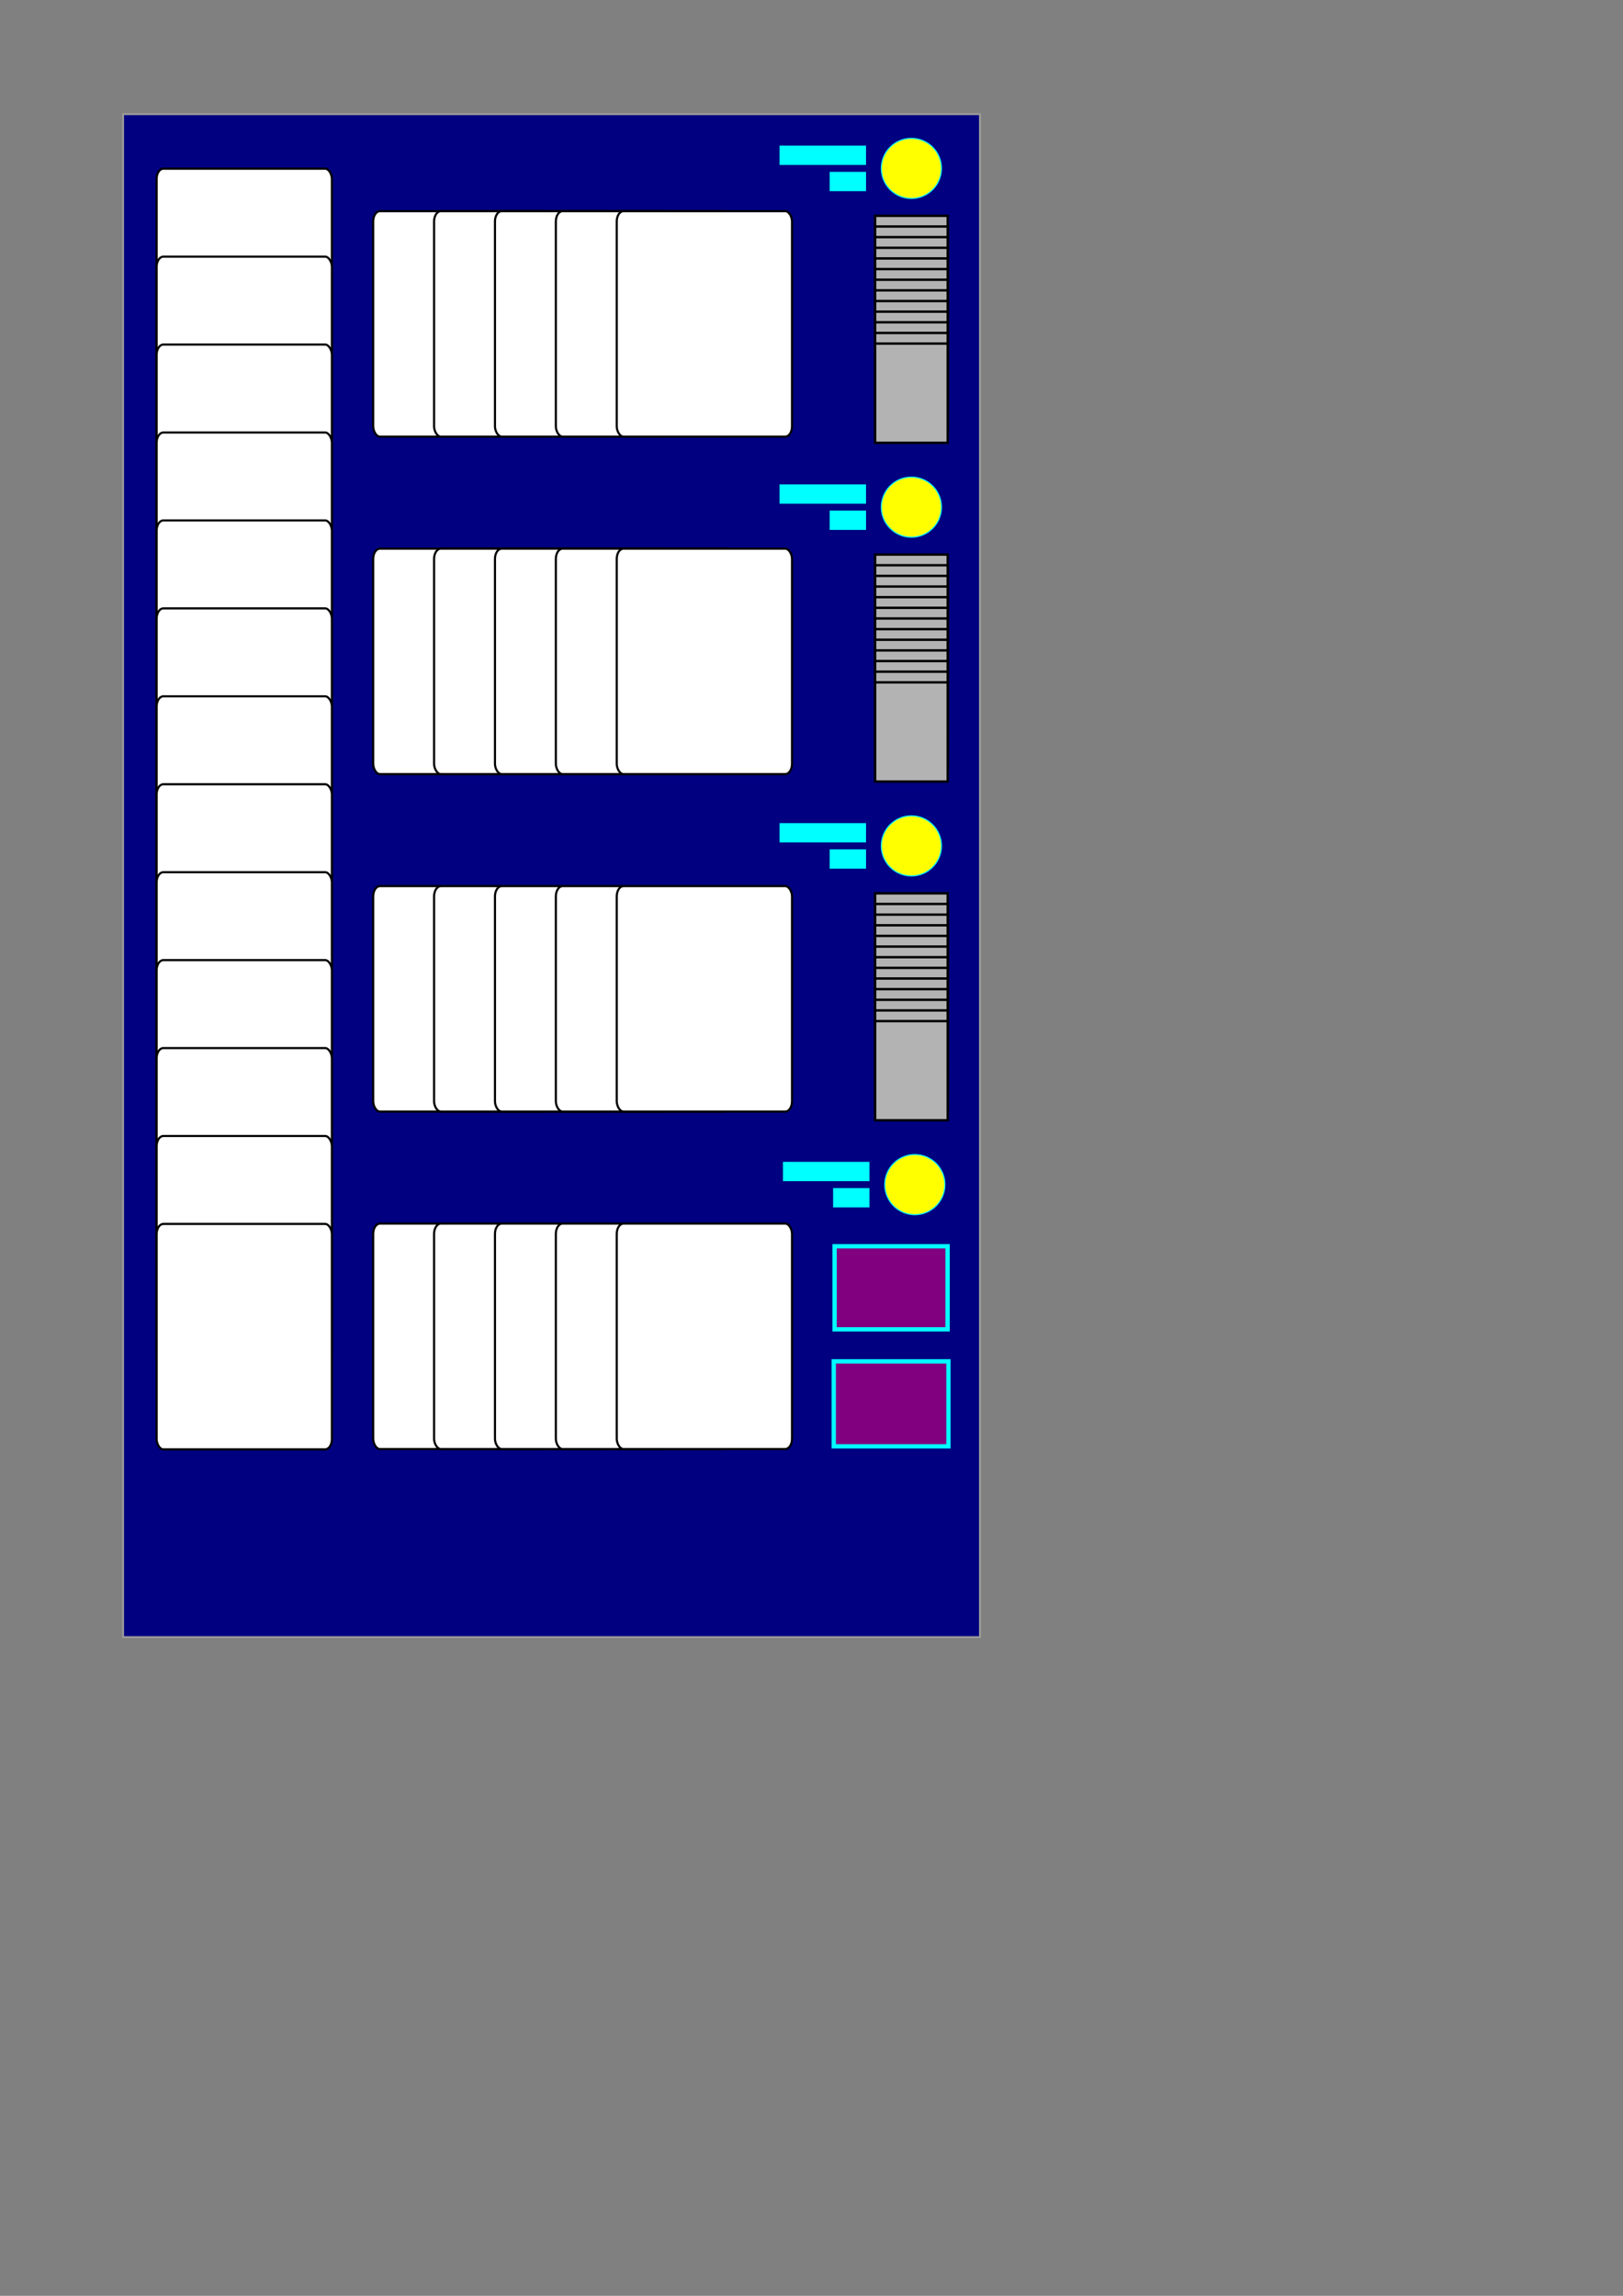 <?xml version="1.0" encoding="UTF-8" standalone="no"?>
<!-- Created with Inkscape (http://www.inkscape.org/) -->

<svg
   xmlns:dc="http://purl.org/dc/elements/1.1/"
   xmlns:cc="http://creativecommons.org/ns#"
   xmlns:rdf="http://www.w3.org/1999/02/22-rdf-syntax-ns#"
   xmlns:svg="http://www.w3.org/2000/svg"
   xmlns="http://www.w3.org/2000/svg"
   xmlns:sodipodi="http://sodipodi.sourceforge.net/DTD/sodipodi-0.dtd"
   xmlns:inkscape="http://www.inkscape.org/namespaces/inkscape"
   width="210mm"
   height="297mm"
   viewBox="0 0 210 297"
   version="1.1"
   id="svg8"
   inkscape:version="0.92.2 (5c3e80d, 2017-08-06)"
   sodipodi:docname="portrait-gui.svg">
  <rect x="0" y="0" width="210" height="297" fill="#808080" stroke="none"/>
  <defs
     id="defs2" />
  <sodipodi:namedview
     id="base"
     pagecolor="#ffffff"
     bordercolor="#666666"
     borderopacity="1.0"
     inkscape:pageopacity="0.0"
     inkscape:pageshadow="2"
     inkscape:zoom="0.69889764"
     inkscape:cx="150.59476"
     inkscape:cy="715.54793"
     inkscape:document-units="mm"
     inkscape:current-layer="layer2"
     showgrid="false"
     inkscape:snap-midpoints="true"
     inkscape:window-width="982"
     inkscape:window-height="840"
     inkscape:window-x="2028"
     inkscape:window-y="114"
     inkscape:window-maximized="0" />
  <g
     inkscape:label="Layer 1"
     inkscape:groupmode="layer"
     id="layer1">
    <g
       id="g1100">
      <rect
         ry="0"
         rx="0"
         y="14.764"
         x="15.922"
         height="197.028"
         width="110.879"
         id="rect815"
         style="fill:#000080;fill-opacity:1;stroke:#999999;stroke-width:0.263;stroke-miterlimit:4;stroke-dasharray:none;stroke-dashoffset:0;stroke-opacity:1" />
    </g>
    <g
       id="g1672"
       transform="translate(0,3.704)">
      <rect
         ry="1.326"
         rx="0.87"
         y="18.12"
         x="20.264"
         height="29.164"
         width="22.679"
         id="rect817-78"
         style="fill:#ffffff;fill-opacity:1;stroke:#000000;stroke-width:0.276;stroke-miterlimit:4;stroke-dasharray:none;stroke-dashoffset:0;stroke-opacity:1" />
      <rect
         ry="1.326"
         rx="0.87"
         y="29.496"
         x="20.264"
         height="29.164"
         width="22.679"
         id="rect817-7-7"
         style="fill:#ffffff;fill-opacity:1;stroke:#000000;stroke-width:0.276;stroke-miterlimit:4;stroke-dasharray:none;stroke-dashoffset:0;stroke-opacity:1" />
      <rect
         ry="1.326"
         rx="0.87"
         y="40.872"
         x="20.264"
         height="29.164"
         width="22.679"
         id="rect817-3-7"
         style="fill:#ffffff;fill-opacity:1;stroke:#000000;stroke-width:0.276;stroke-miterlimit:4;stroke-dasharray:none;stroke-dashoffset:0;stroke-opacity:1" />
      <rect
         ry="1.326"
         rx="0.87"
         y="52.248"
         x="20.264"
         height="29.164"
         width="22.679"
         id="rect817-79-4"
         style="fill:#ffffff;fill-opacity:1;stroke:#000000;stroke-width:0.276;stroke-miterlimit:4;stroke-dasharray:none;stroke-dashoffset:0;stroke-opacity:1" />
      <rect
         ry="1.326"
         rx="0.87"
         y="63.623"
         x="20.264"
         height="29.164"
         width="22.679"
         id="rect817-0-4"
         style="fill:#ffffff;fill-opacity:1;stroke:#000000;stroke-width:0.276;stroke-miterlimit:4;stroke-dasharray:none;stroke-dashoffset:0;stroke-opacity:1" />
      <rect
         ry="1.326"
         rx="0.87"
         y="74.999"
         x="20.264"
         height="29.164"
         width="22.679"
         id="rect817-2-9"
         style="fill:#ffffff;fill-opacity:1;stroke:#000000;stroke-width:0.276;stroke-miterlimit:4;stroke-dasharray:none;stroke-dashoffset:0;stroke-opacity:1" />
      <rect
         ry="1.326"
         rx="0.87"
         y="86.375"
         x="20.264"
         height="29.164"
         width="22.679"
         id="rect817-39-1"
         style="fill:#ffffff;fill-opacity:1;stroke:#000000;stroke-width:0.276;stroke-miterlimit:4;stroke-dasharray:none;stroke-dashoffset:0;stroke-opacity:1" />
      <rect
         ry="1.326"
         rx="0.87"
         y="97.751"
         x="20.264"
         height="29.164"
         width="22.679"
         id="rect817-9-5"
         style="fill:#ffffff;fill-opacity:1;stroke:#000000;stroke-width:0.276;stroke-miterlimit:4;stroke-dasharray:none;stroke-dashoffset:0;stroke-opacity:1" />
      <rect
         ry="1.326"
         rx="0.87"
         y="109.127"
         x="20.264"
         height="29.164"
         width="22.679"
         id="rect817-70-5"
         style="fill:#ffffff;fill-opacity:1;stroke:#000000;stroke-width:0.276;stroke-miterlimit:4;stroke-dasharray:none;stroke-dashoffset:0;stroke-opacity:1" />
      <rect
         ry="1.326"
         rx="0.87"
         y="120.503"
         x="20.264"
         height="29.164"
         width="22.679"
         id="rect817-398-5"
         style="fill:#ffffff;fill-opacity:1;stroke:#000000;stroke-width:0.276;stroke-miterlimit:4;stroke-dasharray:none;stroke-dashoffset:0;stroke-opacity:1" />
      <rect
         ry="1.326"
         rx="0.87"
         y="131.879"
         x="20.264"
         height="29.164"
         width="22.679"
         id="rect817-6-8"
         style="fill:#ffffff;fill-opacity:1;stroke:#000000;stroke-width:0.276;stroke-miterlimit:4;stroke-dasharray:none;stroke-dashoffset:0;stroke-opacity:1" />
      <rect
         ry="1.326"
         rx="0.87"
         y="143.255"
         x="20.264"
         height="29.164"
         width="22.679"
         id="rect817-5-2"
         style="fill:#ffffff;fill-opacity:1;stroke:#000000;stroke-width:0.276;stroke-miterlimit:4;stroke-dasharray:none;stroke-dashoffset:0;stroke-opacity:1" />
      <rect
         ry="1.326"
         rx="0.87"
         y="154.631"
         x="20.264"
         height="29.164"
         width="22.679"
         id="rect817-76-9"
         style="fill:#ffffff;fill-opacity:1;stroke:#000000;stroke-width:0.276;stroke-miterlimit:4;stroke-dasharray:none;stroke-dashoffset:0;stroke-opacity:1" />
    </g>
    <g
       id="g1551"
       transform="translate(-2.81,0.652)">
      <g
         transform="translate(-0.73,55.271)"
         id="g1066-5">
        <rect
           style="fill:#b3b3b3;fill-opacity:1;stroke:#000000;stroke-width:0.309;stroke-miterlimit:4;stroke-dasharray:none;stroke-dashoffset:0;stroke-opacity:1"
           id="rect909-1-54"
           width="9.395"
           height="12.832"
           x="116.767"
           y="15.822" />
        <rect
           style="fill:#b3b3b3;fill-opacity:1;stroke:#000000;stroke-width:0.309;stroke-miterlimit:4;stroke-dasharray:none;stroke-dashoffset:0;stroke-opacity:1"
           id="rect909-1-1-1"
           width="9.395"
           height="12.832"
           x="116.767"
           y="17.199" />
        <rect
           style="fill:#b3b3b3;fill-opacity:1;stroke:#000000;stroke-width:0.309;stroke-miterlimit:4;stroke-dasharray:none;stroke-dashoffset:0;stroke-opacity:1"
           id="rect909-1-9-8"
           width="9.395"
           height="12.832"
           x="116.767"
           y="18.576" />
        <rect
           style="fill:#b3b3b3;fill-opacity:1;stroke:#000000;stroke-width:0.309;stroke-miterlimit:4;stroke-dasharray:none;stroke-dashoffset:0;stroke-opacity:1"
           id="rect909-1-3-8"
           width="9.395"
           height="12.832"
           x="116.767"
           y="19.954" />
        <rect
           style="fill:#b3b3b3;fill-opacity:1;stroke:#000000;stroke-width:0.309;stroke-miterlimit:4;stroke-dasharray:none;stroke-dashoffset:0;stroke-opacity:1"
           id="rect909-1-11-3"
           width="9.395"
           height="12.832"
           x="116.767"
           y="21.331" />
        <rect
           style="fill:#b3b3b3;fill-opacity:1;stroke:#000000;stroke-width:0.309;stroke-miterlimit:4;stroke-dasharray:none;stroke-dashoffset:0;stroke-opacity:1"
           id="rect909-1-4-5"
           width="9.395"
           height="12.832"
           x="116.767"
           y="22.708" />
        <rect
           style="fill:#b3b3b3;fill-opacity:1;stroke:#000000;stroke-width:0.309;stroke-miterlimit:4;stroke-dasharray:none;stroke-dashoffset:0;stroke-opacity:1"
           id="rect909-1-95-2"
           width="9.395"
           height="12.832"
           x="116.767"
           y="24.085" />
        <rect
           style="fill:#b3b3b3;fill-opacity:1;stroke:#000000;stroke-width:0.309;stroke-miterlimit:4;stroke-dasharray:none;stroke-dashoffset:0;stroke-opacity:1"
           id="rect909-1-90-2"
           width="9.395"
           height="12.832"
           x="116.767"
           y="25.463" />
        <rect
           style="fill:#b3b3b3;fill-opacity:1;stroke:#000000;stroke-width:0.309;stroke-miterlimit:4;stroke-dasharray:none;stroke-dashoffset:0;stroke-opacity:1"
           id="rect909-1-93-6"
           width="9.395"
           height="12.832"
           x="116.767"
           y="26.84" />
        <rect
           style="fill:#b3b3b3;fill-opacity:1;stroke:#000000;stroke-width:0.309;stroke-miterlimit:4;stroke-dasharray:none;stroke-dashoffset:0;stroke-opacity:1"
           id="rect909-1-40-6"
           width="9.395"
           height="12.832"
           x="116.767"
           y="28.217" />
        <rect
           style="fill:#b3b3b3;fill-opacity:1;stroke:#000000;stroke-width:0.309;stroke-miterlimit:4;stroke-dasharray:none;stroke-dashoffset:0;stroke-opacity:1"
           id="rect909-1-7-7"
           width="9.395"
           height="12.832"
           x="116.767"
           y="29.594" />
        <rect
           style="fill:#b3b3b3;fill-opacity:1;stroke:#000000;stroke-width:0.309;stroke-miterlimit:4;stroke-dasharray:none;stroke-dashoffset:0;stroke-opacity:1"
           id="rect909-1-5-8"
           width="9.395"
           height="12.832"
           x="116.767"
           y="30.972" />
        <rect
           style="fill:#b3b3b3;fill-opacity:1;stroke:#000000;stroke-width:0.309;stroke-miterlimit:4;stroke-dasharray:none;stroke-dashoffset:0;stroke-opacity:1"
           id="rect909-1-75-4"
           width="9.395"
           height="12.832"
           x="116.767"
           y="32.349" />
      </g>
      <circle
         r="3.887"
         cy="64.956"
         cx="120.734"
         id="path1394-1"
         style="fill:#ffff00;fill-opacity:1;stroke:#00ffff;stroke-width:0.138;stroke-miterlimit:4;stroke-dasharray:none;stroke-dashoffset:0;stroke-opacity:1" />
      <g
         transform="translate(-0.201,43.245)"
         id="g1078-7">
        <rect
           style="fill:#00ffff;fill-opacity:1;stroke:#00ffff;stroke-width:0.228;stroke-miterlimit:4;stroke-dasharray:none;stroke-dashoffset:0;stroke-opacity:1"
           id="rect1396-1"
           width="10.966"
           height="2.272"
           x="103.986"
           y="18.878" />
        <rect
           style="fill:#00ffff;fill-opacity:1;stroke:#00ffff;stroke-width:0.149;stroke-miterlimit:4;stroke-dasharray:none;stroke-dashoffset:0;stroke-opacity:1"
           id="rect1396-7-8"
           width="4.557"
           height="2.351"
           x="110.435"
           y="22.231" />
      </g>
    </g>
    <g
       id="g1098-77"
       transform="translate(-3.011,88.121)">
      <g
         transform="translate(-0.529,11.624)"
         id="g1066-4">
        <rect
           style="fill:#b3b3b3;fill-opacity:1;stroke:#000000;stroke-width:0.309;stroke-miterlimit:4;stroke-dasharray:none;stroke-dashoffset:0;stroke-opacity:1"
           id="rect909-1-49"
           width="9.395"
           height="12.832"
           x="116.767"
           y="15.822" />
        <rect
           style="fill:#b3b3b3;fill-opacity:1;stroke:#000000;stroke-width:0.309;stroke-miterlimit:4;stroke-dasharray:none;stroke-dashoffset:0;stroke-opacity:1"
           id="rect909-1-1-15"
           width="9.395"
           height="12.832"
           x="116.767"
           y="17.199" />
        <rect
           style="fill:#b3b3b3;fill-opacity:1;stroke:#000000;stroke-width:0.309;stroke-miterlimit:4;stroke-dasharray:none;stroke-dashoffset:0;stroke-opacity:1"
           id="rect909-1-9-5"
           width="9.395"
           height="12.832"
           x="116.767"
           y="18.576" />
        <rect
           style="fill:#b3b3b3;fill-opacity:1;stroke:#000000;stroke-width:0.309;stroke-miterlimit:4;stroke-dasharray:none;stroke-dashoffset:0;stroke-opacity:1"
           id="rect909-1-3-5"
           width="9.395"
           height="12.832"
           x="116.767"
           y="19.954" />
        <rect
           style="fill:#b3b3b3;fill-opacity:1;stroke:#000000;stroke-width:0.309;stroke-miterlimit:4;stroke-dasharray:none;stroke-dashoffset:0;stroke-opacity:1"
           id="rect909-1-11-8"
           width="9.395"
           height="12.832"
           x="116.767"
           y="21.331" />
        <rect
           style="fill:#b3b3b3;fill-opacity:1;stroke:#000000;stroke-width:0.309;stroke-miterlimit:4;stroke-dasharray:none;stroke-dashoffset:0;stroke-opacity:1"
           id="rect909-1-4-2"
           width="9.395"
           height="12.832"
           x="116.767"
           y="22.708" />
        <rect
           style="fill:#b3b3b3;fill-opacity:1;stroke:#000000;stroke-width:0.309;stroke-miterlimit:4;stroke-dasharray:none;stroke-dashoffset:0;stroke-opacity:1"
           id="rect909-1-95-9"
           width="9.395"
           height="12.832"
           x="116.767"
           y="24.085" />
        <rect
           style="fill:#b3b3b3;fill-opacity:1;stroke:#000000;stroke-width:0.309;stroke-miterlimit:4;stroke-dasharray:none;stroke-dashoffset:0;stroke-opacity:1"
           id="rect909-1-90-8"
           width="9.395"
           height="12.832"
           x="116.767"
           y="25.463" />
        <rect
           style="fill:#b3b3b3;fill-opacity:1;stroke:#000000;stroke-width:0.309;stroke-miterlimit:4;stroke-dasharray:none;stroke-dashoffset:0;stroke-opacity:1"
           id="rect909-1-93-2"
           width="9.395"
           height="12.832"
           x="116.767"
           y="26.84" />
        <rect
           style="fill:#b3b3b3;fill-opacity:1;stroke:#000000;stroke-width:0.309;stroke-miterlimit:4;stroke-dasharray:none;stroke-dashoffset:0;stroke-opacity:1"
           id="rect909-1-40-0"
           width="9.395"
           height="12.832"
           x="116.767"
           y="28.217" />
        <rect
           style="fill:#b3b3b3;fill-opacity:1;stroke:#000000;stroke-width:0.309;stroke-miterlimit:4;stroke-dasharray:none;stroke-dashoffset:0;stroke-opacity:1"
           id="rect909-1-7-74"
           width="9.395"
           height="12.832"
           x="116.767"
           y="29.594" />
        <rect
           style="fill:#b3b3b3;fill-opacity:1;stroke:#000000;stroke-width:0.309;stroke-miterlimit:4;stroke-dasharray:none;stroke-dashoffset:0;stroke-opacity:1"
           id="rect909-1-5-85"
           width="9.395"
           height="12.832"
           x="116.767"
           y="30.972" />
        <rect
           style="fill:#b3b3b3;fill-opacity:1;stroke:#000000;stroke-width:0.309;stroke-miterlimit:4;stroke-dasharray:none;stroke-dashoffset:0;stroke-opacity:1"
           id="rect909-1-75-8"
           width="9.395"
           height="12.832"
           x="116.767"
           y="32.349" />
      </g>
      <circle
         r="3.887"
         cy="21.308"
         cx="120.935"
         id="path1394-3"
         style="fill:#ffff00;fill-opacity:1;stroke:#00ffff;stroke-width:0.138;stroke-miterlimit:4;stroke-dasharray:none;stroke-dashoffset:0;stroke-opacity:1" />
      <g
         transform="translate(0,-0.402)"
         id="g1078-0">
        <rect
           style="fill:#00ffff;fill-opacity:1;stroke:#00ffff;stroke-width:0.228;stroke-miterlimit:4;stroke-dasharray:none;stroke-dashoffset:0;stroke-opacity:1"
           id="rect1396-6"
           width="10.966"
           height="2.272"
           x="103.986"
           y="18.878" />
        <rect
           style="fill:#00ffff;fill-opacity:1;stroke:#00ffff;stroke-width:0.149;stroke-miterlimit:4;stroke-dasharray:none;stroke-dashoffset:0;stroke-opacity:1"
           id="rect1396-7-2"
           width="4.557"
           height="2.351"
           x="110.435"
           y="22.231" />
      </g>
    </g>
    <g
       id="g1357"
       transform="translate(-2.563,1.058)">
      <circle
         r="3.887"
         cy="152.193"
         cx="120.935"
         id="path1394-4"
         style="fill:#ffff00;fill-opacity:1;stroke:#00ffff;stroke-width:0.138;stroke-miterlimit:4;stroke-dasharray:none;stroke-dashoffset:0;stroke-opacity:1" />
      <g
         transform="translate(2e-6,130.483)"
         id="g1078-6">
        <rect
           style="fill:#00ffff;fill-opacity:1;stroke:#00ffff;stroke-width:0.228;stroke-miterlimit:4;stroke-dasharray:none;stroke-dashoffset:0;stroke-opacity:1"
           id="rect1396-4"
           width="10.966"
           height="2.272"
           x="103.986"
           y="18.878" />
        <rect
           style="fill:#00ffff;fill-opacity:1;stroke:#00ffff;stroke-width:0.149;stroke-miterlimit:4;stroke-dasharray:none;stroke-dashoffset:0;stroke-opacity:1"
           id="rect1396-7-6"
           width="4.557"
           height="2.351"
           x="110.435"
           y="22.231" />
      </g>
    </g>
    <rect
       style="fill:#800080;fill-opacity:1;stroke:#00ffff;stroke-width:0.558;stroke-miterlimit:4;stroke-dasharray:none;stroke-dashoffset:0;stroke-opacity:1"
       id="rect1329"
       width="14.842"
       height="10.995"
       x="107.878"
       y="176.112"
       rx="0"
       ry="0" />
    <rect
       style="fill:#800080;fill-opacity:1;stroke:#00ffff;stroke-width:0.558;stroke-miterlimit:4;stroke-dasharray:none;stroke-dashoffset:0;stroke-opacity:1"
       id="rect1331"
       width="14.622"
       height="10.751"
       x="107.988"
       y="161.22" />
    <g
       transform="translate(-2.81,-43.17)"
       id="g1551-5">
      <g
         transform="translate(-0.73,55.271)"
         id="g1066-5-5">
        <rect
           style="fill:#b3b3b3;fill-opacity:1;stroke:#000000;stroke-width:0.309;stroke-miterlimit:4;stroke-dasharray:none;stroke-dashoffset:0;stroke-opacity:1"
           id="rect909-1-54-8"
           width="9.395"
           height="12.832"
           x="116.767"
           y="15.822" />
        <rect
           style="fill:#b3b3b3;fill-opacity:1;stroke:#000000;stroke-width:0.309;stroke-miterlimit:4;stroke-dasharray:none;stroke-dashoffset:0;stroke-opacity:1"
           id="rect909-1-1-1-5"
           width="9.395"
           height="12.832"
           x="116.767"
           y="17.199" />
        <rect
           style="fill:#b3b3b3;fill-opacity:1;stroke:#000000;stroke-width:0.309;stroke-miterlimit:4;stroke-dasharray:none;stroke-dashoffset:0;stroke-opacity:1"
           id="rect909-1-9-8-6"
           width="9.395"
           height="12.832"
           x="116.767"
           y="18.576" />
        <rect
           style="fill:#b3b3b3;fill-opacity:1;stroke:#000000;stroke-width:0.309;stroke-miterlimit:4;stroke-dasharray:none;stroke-dashoffset:0;stroke-opacity:1"
           id="rect909-1-3-8-7"
           width="9.395"
           height="12.832"
           x="116.767"
           y="19.954" />
        <rect
           style="fill:#b3b3b3;fill-opacity:1;stroke:#000000;stroke-width:0.309;stroke-miterlimit:4;stroke-dasharray:none;stroke-dashoffset:0;stroke-opacity:1"
           id="rect909-1-11-3-9"
           width="9.395"
           height="12.832"
           x="116.767"
           y="21.331" />
        <rect
           style="fill:#b3b3b3;fill-opacity:1;stroke:#000000;stroke-width:0.309;stroke-miterlimit:4;stroke-dasharray:none;stroke-dashoffset:0;stroke-opacity:1"
           id="rect909-1-4-5-4"
           width="9.395"
           height="12.832"
           x="116.767"
           y="22.708" />
        <rect
           style="fill:#b3b3b3;fill-opacity:1;stroke:#000000;stroke-width:0.309;stroke-miterlimit:4;stroke-dasharray:none;stroke-dashoffset:0;stroke-opacity:1"
           id="rect909-1-95-2-1"
           width="9.395"
           height="12.832"
           x="116.767"
           y="24.085" />
        <rect
           style="fill:#b3b3b3;fill-opacity:1;stroke:#000000;stroke-width:0.309;stroke-miterlimit:4;stroke-dasharray:none;stroke-dashoffset:0;stroke-opacity:1"
           id="rect909-1-90-2-6"
           width="9.395"
           height="12.832"
           x="116.767"
           y="25.463" />
        <rect
           style="fill:#b3b3b3;fill-opacity:1;stroke:#000000;stroke-width:0.309;stroke-miterlimit:4;stroke-dasharray:none;stroke-dashoffset:0;stroke-opacity:1"
           id="rect909-1-93-6-1"
           width="9.395"
           height="12.832"
           x="116.767"
           y="26.84" />
        <rect
           style="fill:#b3b3b3;fill-opacity:1;stroke:#000000;stroke-width:0.309;stroke-miterlimit:4;stroke-dasharray:none;stroke-dashoffset:0;stroke-opacity:1"
           id="rect909-1-40-6-2"
           width="9.395"
           height="12.832"
           x="116.767"
           y="28.217" />
        <rect
           style="fill:#b3b3b3;fill-opacity:1;stroke:#000000;stroke-width:0.309;stroke-miterlimit:4;stroke-dasharray:none;stroke-dashoffset:0;stroke-opacity:1"
           id="rect909-1-7-7-0"
           width="9.395"
           height="12.832"
           x="116.767"
           y="29.594" />
        <rect
           style="fill:#b3b3b3;fill-opacity:1;stroke:#000000;stroke-width:0.309;stroke-miterlimit:4;stroke-dasharray:none;stroke-dashoffset:0;stroke-opacity:1"
           id="rect909-1-5-8-4"
           width="9.395"
           height="12.832"
           x="116.767"
           y="30.972" />
        <rect
           style="fill:#b3b3b3;fill-opacity:1;stroke:#000000;stroke-width:0.309;stroke-miterlimit:4;stroke-dasharray:none;stroke-dashoffset:0;stroke-opacity:1"
           id="rect909-1-75-4-4"
           width="9.395"
           height="12.832"
           x="116.767"
           y="32.349" />
      </g>
      <circle
         r="3.887"
         cy="64.956"
         cx="120.734"
         id="path1394-1-5"
         style="fill:#ffff00;fill-opacity:1;stroke:#00ffff;stroke-width:0.138;stroke-miterlimit:4;stroke-dasharray:none;stroke-dashoffset:0;stroke-opacity:1" />
      <g
         transform="translate(-0.201,43.245)"
         id="g1078-7-9">
        <rect
           style="fill:#00ffff;fill-opacity:1;stroke:#00ffff;stroke-width:0.228;stroke-miterlimit:4;stroke-dasharray:none;stroke-dashoffset:0;stroke-opacity:1"
           id="rect1396-1-7"
           width="10.966"
           height="2.272"
           x="103.986"
           y="18.878" />
        <rect
           style="fill:#00ffff;fill-opacity:1;stroke:#00ffff;stroke-width:0.149;stroke-miterlimit:4;stroke-dasharray:none;stroke-dashoffset:0;stroke-opacity:1"
           id="rect1396-7-8-5"
           width="4.557"
           height="2.351"
           x="110.435"
           y="22.231" />
      </g>
    </g>
    <g
       transform="translate(-110.089,-91.27)"
       id="g1709-2">
      <rect
         ry="1.326"
         rx="0.87"
         y="118.591"
         x="158.377"
         height="29.164"
         width="22.679"
         id="rect817-76-9-00-4"
         style="fill:#ffffff;fill-opacity:1;stroke:#000000;stroke-width:0.276;stroke-miterlimit:4;stroke-dasharray:none;stroke-dashoffset:0;stroke-opacity:1" />
      <rect
         ry="1.326"
         rx="0.87"
         y="118.591"
         x="166.255"
         height="29.164"
         width="22.679"
         id="rect817-76-9-3-9"
         style="fill:#ffffff;fill-opacity:1;stroke:#000000;stroke-width:0.276;stroke-miterlimit:4;stroke-dasharray:none;stroke-dashoffset:0;stroke-opacity:1" />
      <rect
         ry="1.326"
         rx="0.87"
         y="118.591"
         x="174.133"
         height="29.164"
         width="22.679"
         id="rect817-76-9-0-2"
         style="fill:#ffffff;fill-opacity:1;stroke:#000000;stroke-width:0.276;stroke-miterlimit:4;stroke-dasharray:none;stroke-dashoffset:0;stroke-opacity:1" />
      <rect
         ry="1.326"
         rx="0.87"
         y="118.591"
         x="182.011"
         height="29.164"
         width="22.679"
         id="rect817-76-9-1-9"
         style="fill:#ffffff;fill-opacity:1;stroke:#000000;stroke-width:0.276;stroke-miterlimit:4;stroke-dasharray:none;stroke-dashoffset:0;stroke-opacity:1" />
      <rect
         ry="1.326"
         rx="0.87"
         y="118.591"
         x="189.889"
         height="29.164"
         width="22.679"
         id="rect817-76-9-38-1"
         style="fill:#ffffff;fill-opacity:1;stroke:#000000;stroke-width:0.276;stroke-miterlimit:4;stroke-dasharray:none;stroke-dashoffset:0;stroke-opacity:1" />
    </g>
    <g
       transform="translate(-110.089,-47.613)"
       id="g1709-0">
      <rect
         ry="1.326"
         rx="0.87"
         y="118.591"
         x="158.377"
         height="29.164"
         width="22.679"
         id="rect817-76-9-00-9"
         style="fill:#ffffff;fill-opacity:1;stroke:#000000;stroke-width:0.276;stroke-miterlimit:4;stroke-dasharray:none;stroke-dashoffset:0;stroke-opacity:1" />
      <rect
         ry="1.326"
         rx="0.87"
         y="118.591"
         x="166.255"
         height="29.164"
         width="22.679"
         id="rect817-76-9-3-3"
         style="fill:#ffffff;fill-opacity:1;stroke:#000000;stroke-width:0.276;stroke-miterlimit:4;stroke-dasharray:none;stroke-dashoffset:0;stroke-opacity:1" />
      <rect
         ry="1.326"
         rx="0.87"
         y="118.591"
         x="174.133"
         height="29.164"
         width="22.679"
         id="rect817-76-9-0-0"
         style="fill:#ffffff;fill-opacity:1;stroke:#000000;stroke-width:0.276;stroke-miterlimit:4;stroke-dasharray:none;stroke-dashoffset:0;stroke-opacity:1" />
      <rect
         ry="1.326"
         rx="0.87"
         y="118.591"
         x="182.011"
         height="29.164"
         width="22.679"
         id="rect817-76-9-1-0"
         style="fill:#ffffff;fill-opacity:1;stroke:#000000;stroke-width:0.276;stroke-miterlimit:4;stroke-dasharray:none;stroke-dashoffset:0;stroke-opacity:1" />
      <rect
         ry="1.326"
         rx="0.87"
         y="118.591"
         x="189.889"
         height="29.164"
         width="22.679"
         id="rect817-76-9-38-3"
         style="fill:#ffffff;fill-opacity:1;stroke:#000000;stroke-width:0.276;stroke-miterlimit:4;stroke-dasharray:none;stroke-dashoffset:0;stroke-opacity:1" />
    </g>
    <g
       transform="translate(-110.089,-3.955)"
       id="g1709-01">
      <rect
         ry="1.326"
         rx="0.87"
         y="118.591"
         x="158.377"
         height="29.164"
         width="22.679"
         id="rect817-76-9-00-98"
         style="fill:#ffffff;fill-opacity:1;stroke:#000000;stroke-width:0.276;stroke-miterlimit:4;stroke-dasharray:none;stroke-dashoffset:0;stroke-opacity:1" />
      <rect
         ry="1.326"
         rx="0.87"
         y="118.591"
         x="166.255"
         height="29.164"
         width="22.679"
         id="rect817-76-9-3-6"
         style="fill:#ffffff;fill-opacity:1;stroke:#000000;stroke-width:0.276;stroke-miterlimit:4;stroke-dasharray:none;stroke-dashoffset:0;stroke-opacity:1" />
      <rect
         ry="1.326"
         rx="0.87"
         y="118.591"
         x="174.133"
         height="29.164"
         width="22.679"
         id="rect817-76-9-0-9"
         style="fill:#ffffff;fill-opacity:1;stroke:#000000;stroke-width:0.276;stroke-miterlimit:4;stroke-dasharray:none;stroke-dashoffset:0;stroke-opacity:1" />
      <rect
         ry="1.326"
         rx="0.87"
         y="118.591"
         x="182.011"
         height="29.164"
         width="22.679"
         id="rect817-76-9-1-01"
         style="fill:#ffffff;fill-opacity:1;stroke:#000000;stroke-width:0.276;stroke-miterlimit:4;stroke-dasharray:none;stroke-dashoffset:0;stroke-opacity:1" />
      <rect
         ry="1.326"
         rx="0.87"
         y="118.591"
         x="189.889"
         height="29.164"
         width="22.679"
         id="rect817-76-9-38-6"
         style="fill:#ffffff;fill-opacity:1;stroke:#000000;stroke-width:0.276;stroke-miterlimit:4;stroke-dasharray:none;stroke-dashoffset:0;stroke-opacity:1" />
    </g>
    <g
       transform="translate(-110.089,39.702)"
       id="g1709-4">
      <rect
         ry="1.326"
         rx="0.87"
         y="118.591"
         x="158.377"
         height="29.164"
         width="22.679"
         id="rect817-76-9-00-48"
         style="fill:#ffffff;fill-opacity:1;stroke:#000000;stroke-width:0.276;stroke-miterlimit:4;stroke-dasharray:none;stroke-dashoffset:0;stroke-opacity:1" />
      <rect
         ry="1.326"
         rx="0.87"
         y="118.591"
         x="166.255"
         height="29.164"
         width="22.679"
         id="rect817-76-9-3-61"
         style="fill:#ffffff;fill-opacity:1;stroke:#000000;stroke-width:0.276;stroke-miterlimit:4;stroke-dasharray:none;stroke-dashoffset:0;stroke-opacity:1" />
      <rect
         ry="1.326"
         rx="0.87"
         y="118.591"
         x="174.133"
         height="29.164"
         width="22.679"
         id="rect817-76-9-0-4"
         style="fill:#ffffff;fill-opacity:1;stroke:#000000;stroke-width:0.276;stroke-miterlimit:4;stroke-dasharray:none;stroke-dashoffset:0;stroke-opacity:1" />
      <rect
         ry="1.326"
         rx="0.87"
         y="118.591"
         x="182.011"
         height="29.164"
         width="22.679"
         id="rect817-76-9-1-08"
         style="fill:#ffffff;fill-opacity:1;stroke:#000000;stroke-width:0.276;stroke-miterlimit:4;stroke-dasharray:none;stroke-dashoffset:0;stroke-opacity:1" />
      <rect
         ry="1.326"
         rx="0.87"
         y="118.591"
         x="189.889"
         height="29.164"
         width="22.679"
         id="rect817-76-9-38-10"
         style="fill:#ffffff;fill-opacity:1;stroke:#000000;stroke-width:0.276;stroke-miterlimit:4;stroke-dasharray:none;stroke-dashoffset:0;stroke-opacity:1" />
    </g>
  </g>
  <g
     inkscape:groupmode="layer"
     id="layer2"
     inkscape:label="gridlines"
     style="display:none"
     sodipodi:insensitive="true">
    <rect
       style="fill:none;fill-opacity:1;stroke:#ff0000;stroke-width:1.305;stroke-miterlimit:4;stroke-dasharray:none;stroke-dashoffset:0;stroke-opacity:1"
       id="rect1073"
       width="81.247"
       height="177.916"
       x="45.553"
       y="14.764" />
    <rect
       style="fill:none;fill-opacity:1;stroke:#ff0000;stroke-width:0.529;stroke-miterlimit:4;stroke-dasharray:none;stroke-dashoffset:0;stroke-opacity:1"
       id="rect1075-3"
       width="81.058"
       height="44.937"
       x="45.553"
       y="104.637" />
    <rect
       style="fill:none;fill-opacity:1;stroke:#ff0000;stroke-width:0.529;stroke-miterlimit:4;stroke-dasharray:none;stroke-dashoffset:0;stroke-opacity:1"
       id="rect1075-0"
       width="81.058"
       height="44.937"
       x="45.553"
       y="59.7" />
    <rect
       style="fill:none;fill-opacity:1;stroke:#ff0000;stroke-width:0.529;stroke-miterlimit:4;stroke-dasharray:none;stroke-dashoffset:0;stroke-opacity:1"
       id="rect1071"
       width="29.632"
       height="177.916"
       x="15.922"
       y="14.764" />
    <rect
       style="fill:none;fill-opacity:1;stroke:#ff0000;stroke-width:0.529;stroke-miterlimit:4;stroke-dasharray:none;stroke-dashoffset:0;stroke-opacity:1"
       id="rect1075"
       width="81.058"
       height="44.937"
       x="45.553"
       y="14.764" />
  </g>
</svg>
